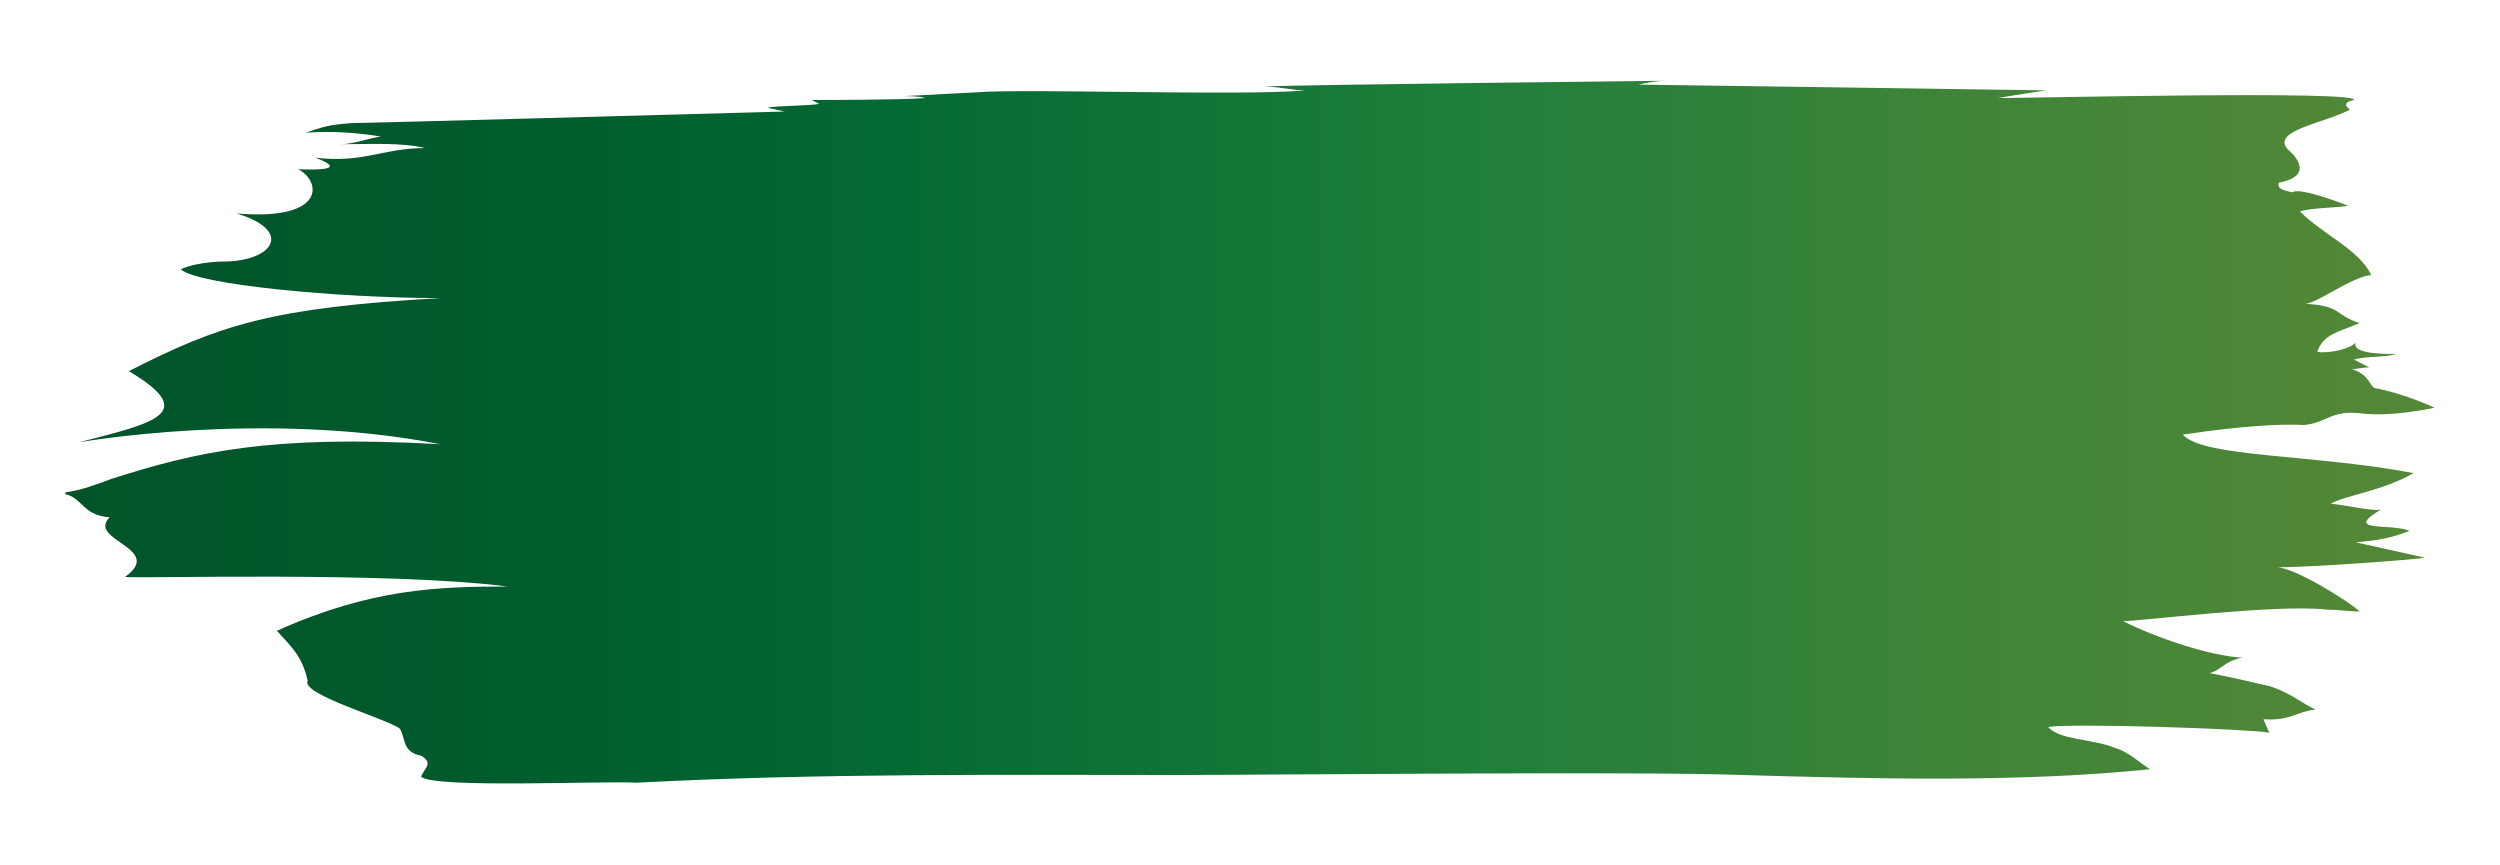 <?xml version="1.0" encoding="utf-8"?>
<!-- Generator: Adobe Illustrator 19.0.0, SVG Export Plug-In . SVG Version: 6.00 Build 0)  -->
<svg version="1.1" id="Layer_3" xmlns="http://www.w3.org/2000/svg" xmlns:xlink="http://www.w3.org/1999/xlink" x="0px" y="0px"
	 viewBox="-240 374 130 45" style="enable-background:new -240 374 130 45;" xml:space="preserve">
<style type="text/css">
	.st0{fill:url(#SVGID_1_);}
</style>
<linearGradient id="SVGID_1_" gradientUnits="userSpaceOnUse" x1="-236.822" y1="401.5" x2="-83.224" y2="401.5" gradientTransform="matrix(1 0 0 -1 0 798)">
	<stop  offset="0" style="stop-color:#005429"/>
	<stop  offset="0.132" style="stop-color:#005A2C"/>
	<stop  offset="0.287" style="stop-color:#036A33"/>
	<stop  offset="0.478" style="stop-color:#1F7F3A"/>
	<stop  offset="0.632" style="stop-color:#3D8439"/>
	<stop  offset="0.773" style="stop-color:#518737"/>
	<stop  offset="0.897" style="stop-color:#5D8B35"/>
	<stop  offset="1" style="stop-color:#618B35"/>
</linearGradient>
<path class="st0" d="M-120.2,396.1c-2.1-0.1-4.9,0.3-6.3,0.5c1.1,1.2,6.7,1,12,2c-1.5,0.9-3.7,1.2-4.3,1.6c0.5,0,2.1,0.4,2.6,0.3
	c-2,1.2,0.5,0.7,1.5,1.1c-1,0.4-1.7,0.5-2.8,0.6l3.6,0.8c-0.5,0.1-5.9,0.5-7.7,0.5c0.9,0,3.8,1.8,4.3,2.3c-0.5,0-1.1-0.1-1.7-0.1
	c-2.6-0.3-9.7,0.6-10.6,0.6c1.8,0.9,4.5,1.8,6.2,1.9c-1,0.2-1,0.6-1.7,0.8c0.6,0.1,2.8,0.6,3.2,0.7c1.1,0.4,1.5,0.8,2.3,1.2
	c-1,0.1-1.3,0.6-2.7,0.5l0.3,0.7c-1.1-0.2-10.1-0.5-11.5-0.3c0.6,0.7,2.3,0.6,3.5,1.1c0.7,0.2,1.3,0.8,1.8,1.1
	c-6.8,0.7-14.4,0.5-21.2,0.3c-5.5-0.2-24.9,0-29.4,0c-9.1,0-18.5-0.1-28.1,0.4c-1.9-0.1-10.4,0.3-11.2-0.3c0.1-0.4,0.7-0.7,0-1.1
	c-1-0.2-0.8-0.9-1.1-1.4c-0.6-0.5-5.2-1.8-4.8-2.5c-0.3-1.3-0.8-1.7-1.6-2.6c4.9-2.2,8.4-2.3,12-2.3c-6.2-0.8-19.4-0.4-19.9-0.5
	c2.1-1.5-2-1.9-0.8-3.1c-1.4-0.1-1.4-1-2.3-1.2v-0.1c0.8-0.1,1.6-0.4,2.4-0.7c4.4-1.4,8.2-2.3,17.1-1.8c-9.2-1.8-18.8-0.1-18.8-0.1
	c3.9-1,6.3-1.5,2.6-3.7c4.7-2.4,7.4-3.3,16.2-3.8c-5.3,0-12.7-0.7-13.5-1.5c0.9-0.4,2.2-0.4,2.2-0.4c2.6,0,3.7-1.6,0.7-2.5
	c4.7,0.4,4.4-1.7,3.2-2.3c2.4,0.1,1.7-0.3,0.9-0.6c2.5,0.3,3.5-0.5,5.7-0.5c-1.2-0.3-2.9-0.2-4.4-0.2c0.7,0,1.4-0.3,2.1-0.4
	c-1.2-0.2-2.6-0.3-3.9-0.2c0.9-0.3,1.1-0.4,2.4-0.5c0.9,0,18.7-0.5,22.5-0.6l-0.9-0.2c0.4-0.1,2.3-0.1,2.7-0.2l-0.4-0.2
	c0.4,0,4.7,0,5.9-0.1c-0.2-0.1-1-0.1-1.1-0.1l3.8-0.2c2.4-0.2,14,0.2,17.1-0.1c-0.7,0-1.4-0.2-2.2-0.2c2.1-0.1,21-0.3,21-0.3
	c-0.5,0-1.1,0.1-1.5,0.2c7.6,0.1,14.1,0.2,21.2,0.3c0,0-2,0.3-2.5,0.4c1.6,0,18.9-0.4,18.5,0.1c-0.5,0.1-0.5,0.3-0.2,0.5
	c-1.3,0.7-4.2,1.1-3.2,2.1c0,0,1.6,1.3-0.5,1.7c-0.1,0.3,0.2,0.4,0.7,0.5c0.4-0.3,2.9,0.7,2.9,0.7c-0.4,0.1-2,0.1-2.5,0.3
	c1.2,1.2,3.1,2,3.7,3.3c-1,0.1-2.7,1.4-3.4,1.5c1.9,0.1,1.5,0.6,2.8,1c-1.2,0.5-1.9,0.6-2.2,1.5c0.7,0.1,1.8-0.2,2-0.5
	c-0.3,0.7,2.1,0.6,2.1,0.6c-0.5,0.2-1.5,0.1-2.2,0.3l0.8,0.4c-0.2,0-0.8,0.1-0.9,0.1c1,0.3,0.9,1,1.3,1c1.5,0.3,3,1,3,1
	s-2.2,0.5-3.8,0.3C-118.8,395.3-119,396-120.2,396.1z"/>
</svg>
